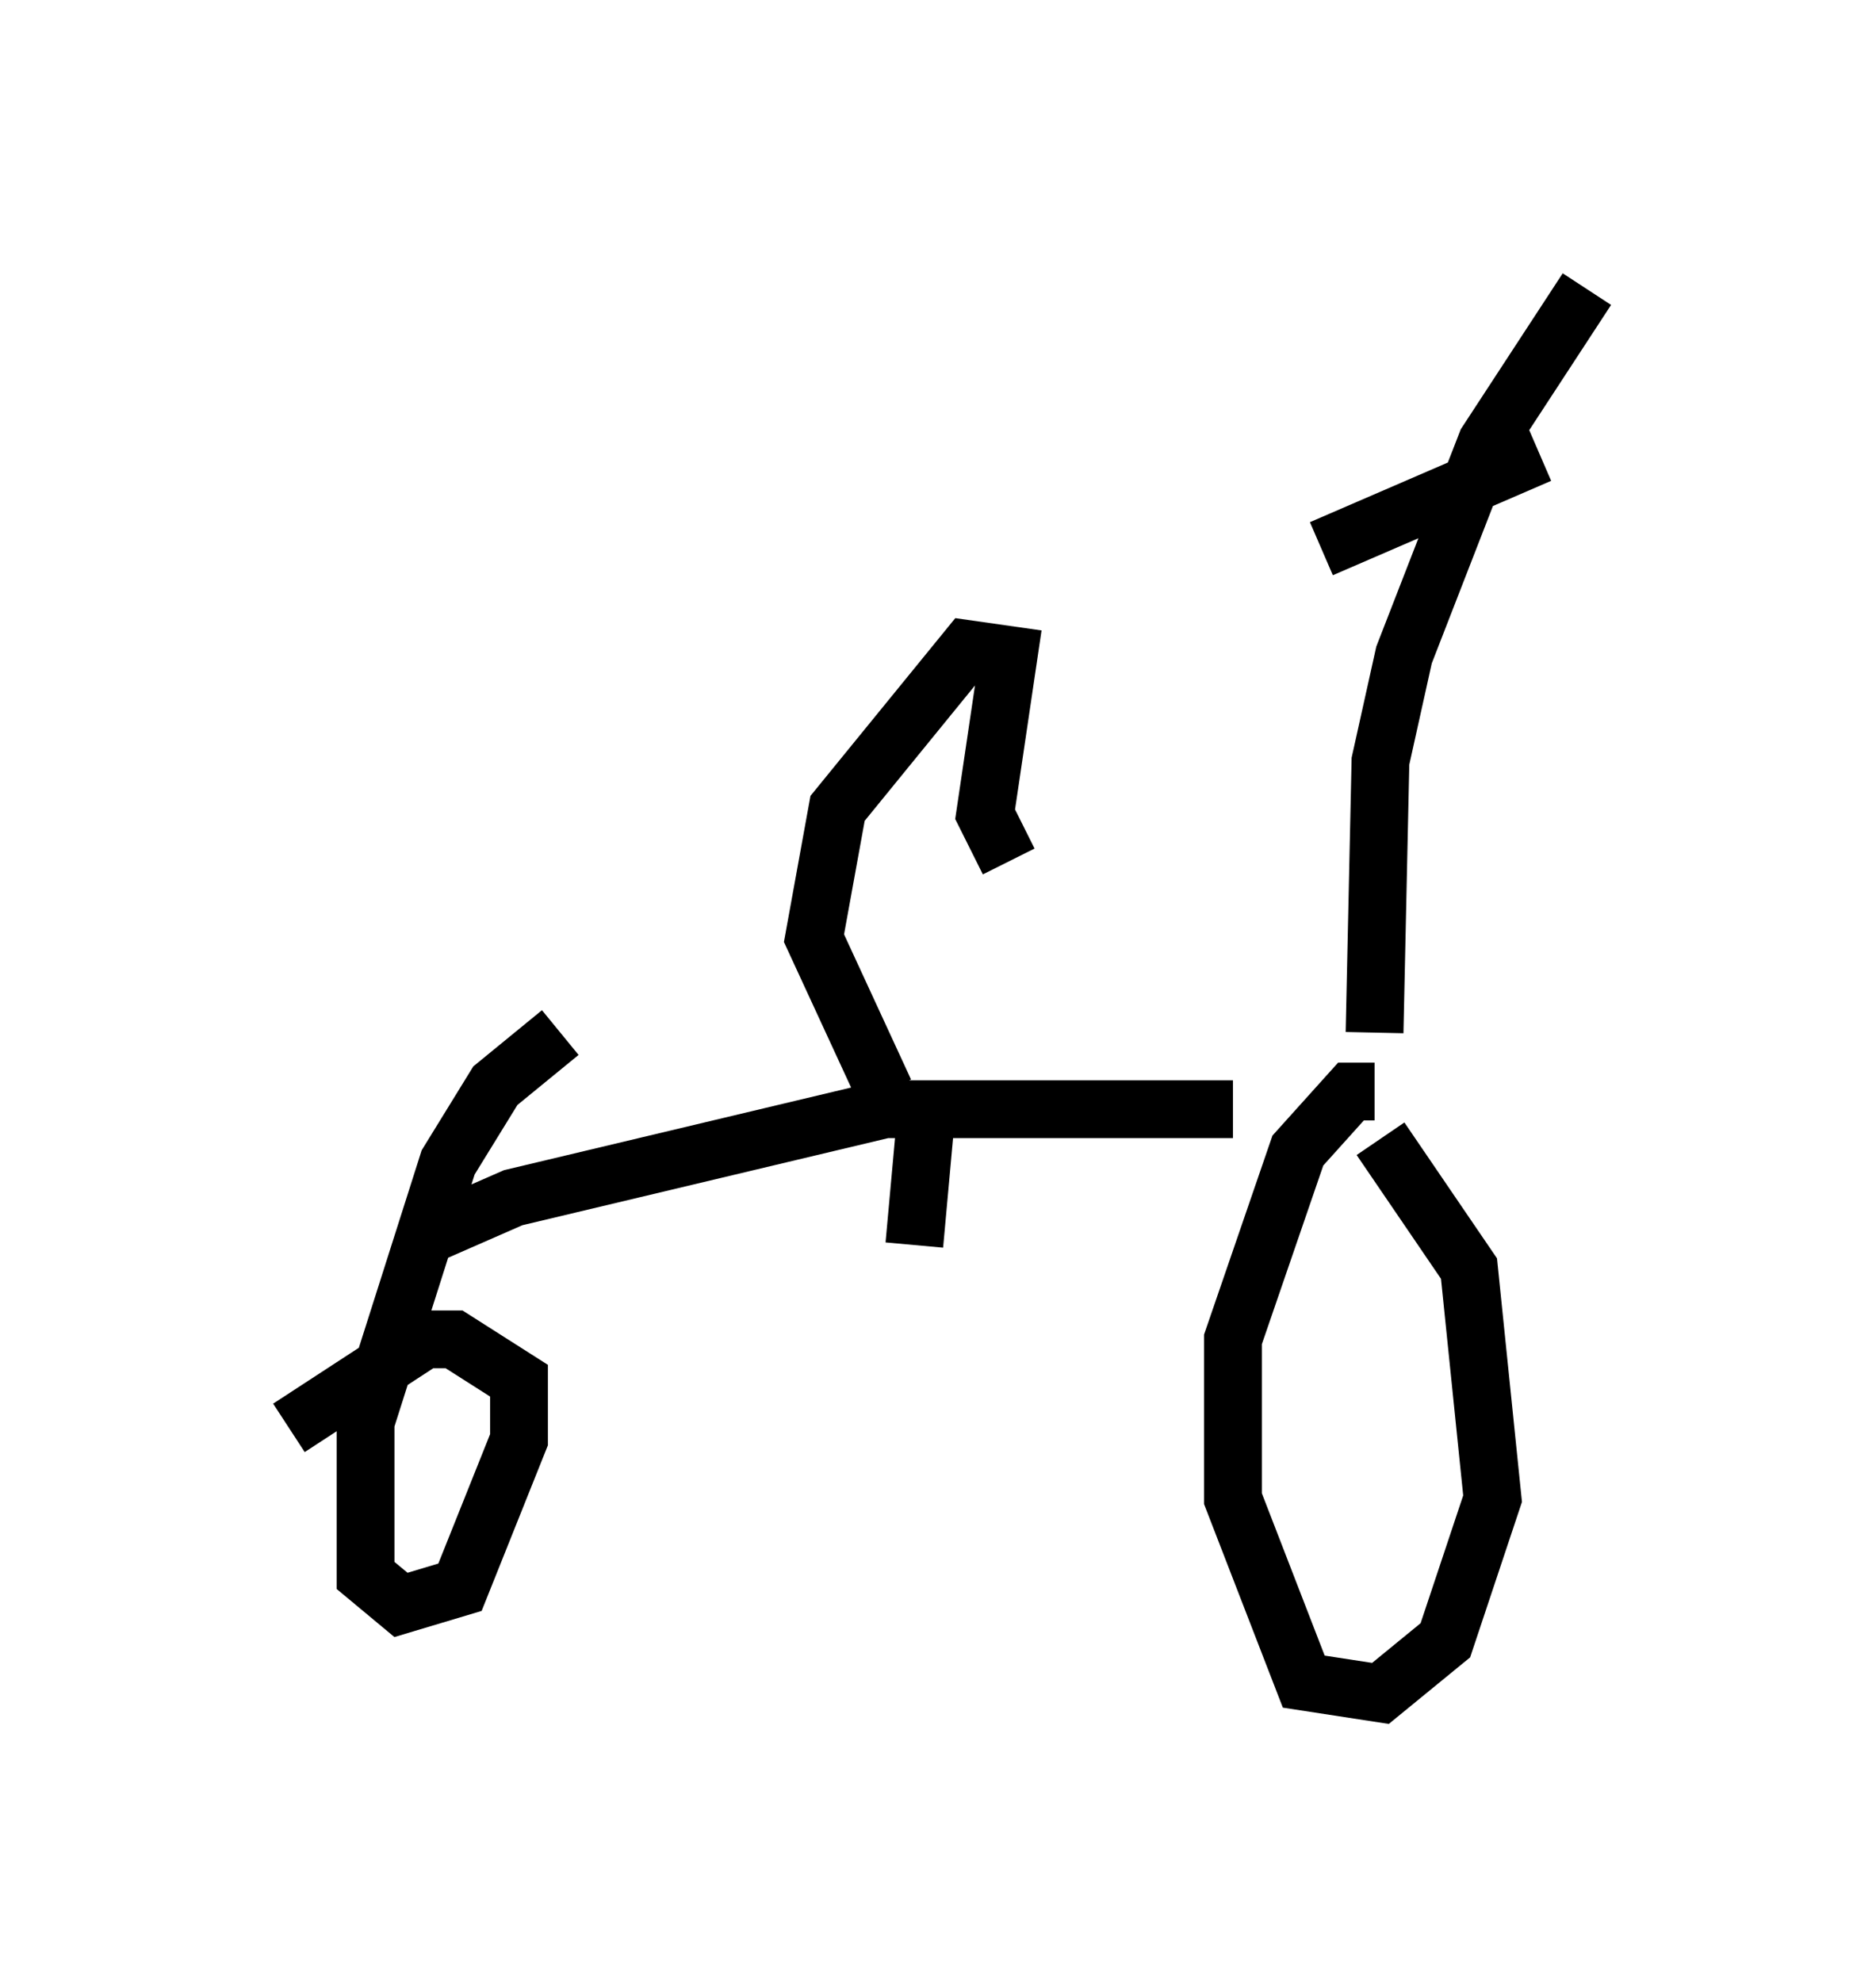 <?xml version="1.0" encoding="utf-8" ?>
<svg baseProfile="full" height="34.296" version="1.1" width="32.459" xmlns="http://www.w3.org/2000/svg" xmlns:ev="http://www.w3.org/2001/xml-events" xmlns:xlink="http://www.w3.org/1999/xlink"><defs /><rect fill="white" height="34.296" width="32.459" x="0" y="0" /><path d="M23.579, 18.986 m-2.246, 0.204 l-6.023, 0.0 -6.431, 1.531 l-1.633, 0.715 m16.64, -1.735 l1.531, 2.246 0.408, 3.981 l-0.817, 2.45 -1.123, 0.919 l-1.327, -0.204 -1.225, -3.165 l0.0, -2.756 1.123, -3.267 l0.919, -1.021 0.408, 0.0 m-18.784, 5.819 l2.348, -1.531 0.51, 0.0 l1.123, 0.715 0.0, 1.021 l-1.021, 2.552 -1.021, 0.306 l-0.613, -0.51 0.0, -2.654 l1.429, -4.492 0.817, -1.327 l1.123, -0.919 m5.615, 1.021 l-1.225, -2.654 0.408, -2.246 l2.246, -2.756 0.715, 0.102 l-0.408, 2.756 0.408, 0.817 m-1.429, 4.39 l-0.204, 2.246 m7.963, -3.675 l0.102, -4.696 0.408, -1.838 l1.429, -3.675 1.735, -2.654 m-0.817, 2.858 l-3.777, 1.633 " fill="none" stroke="black" stroke-width="1" /></svg>